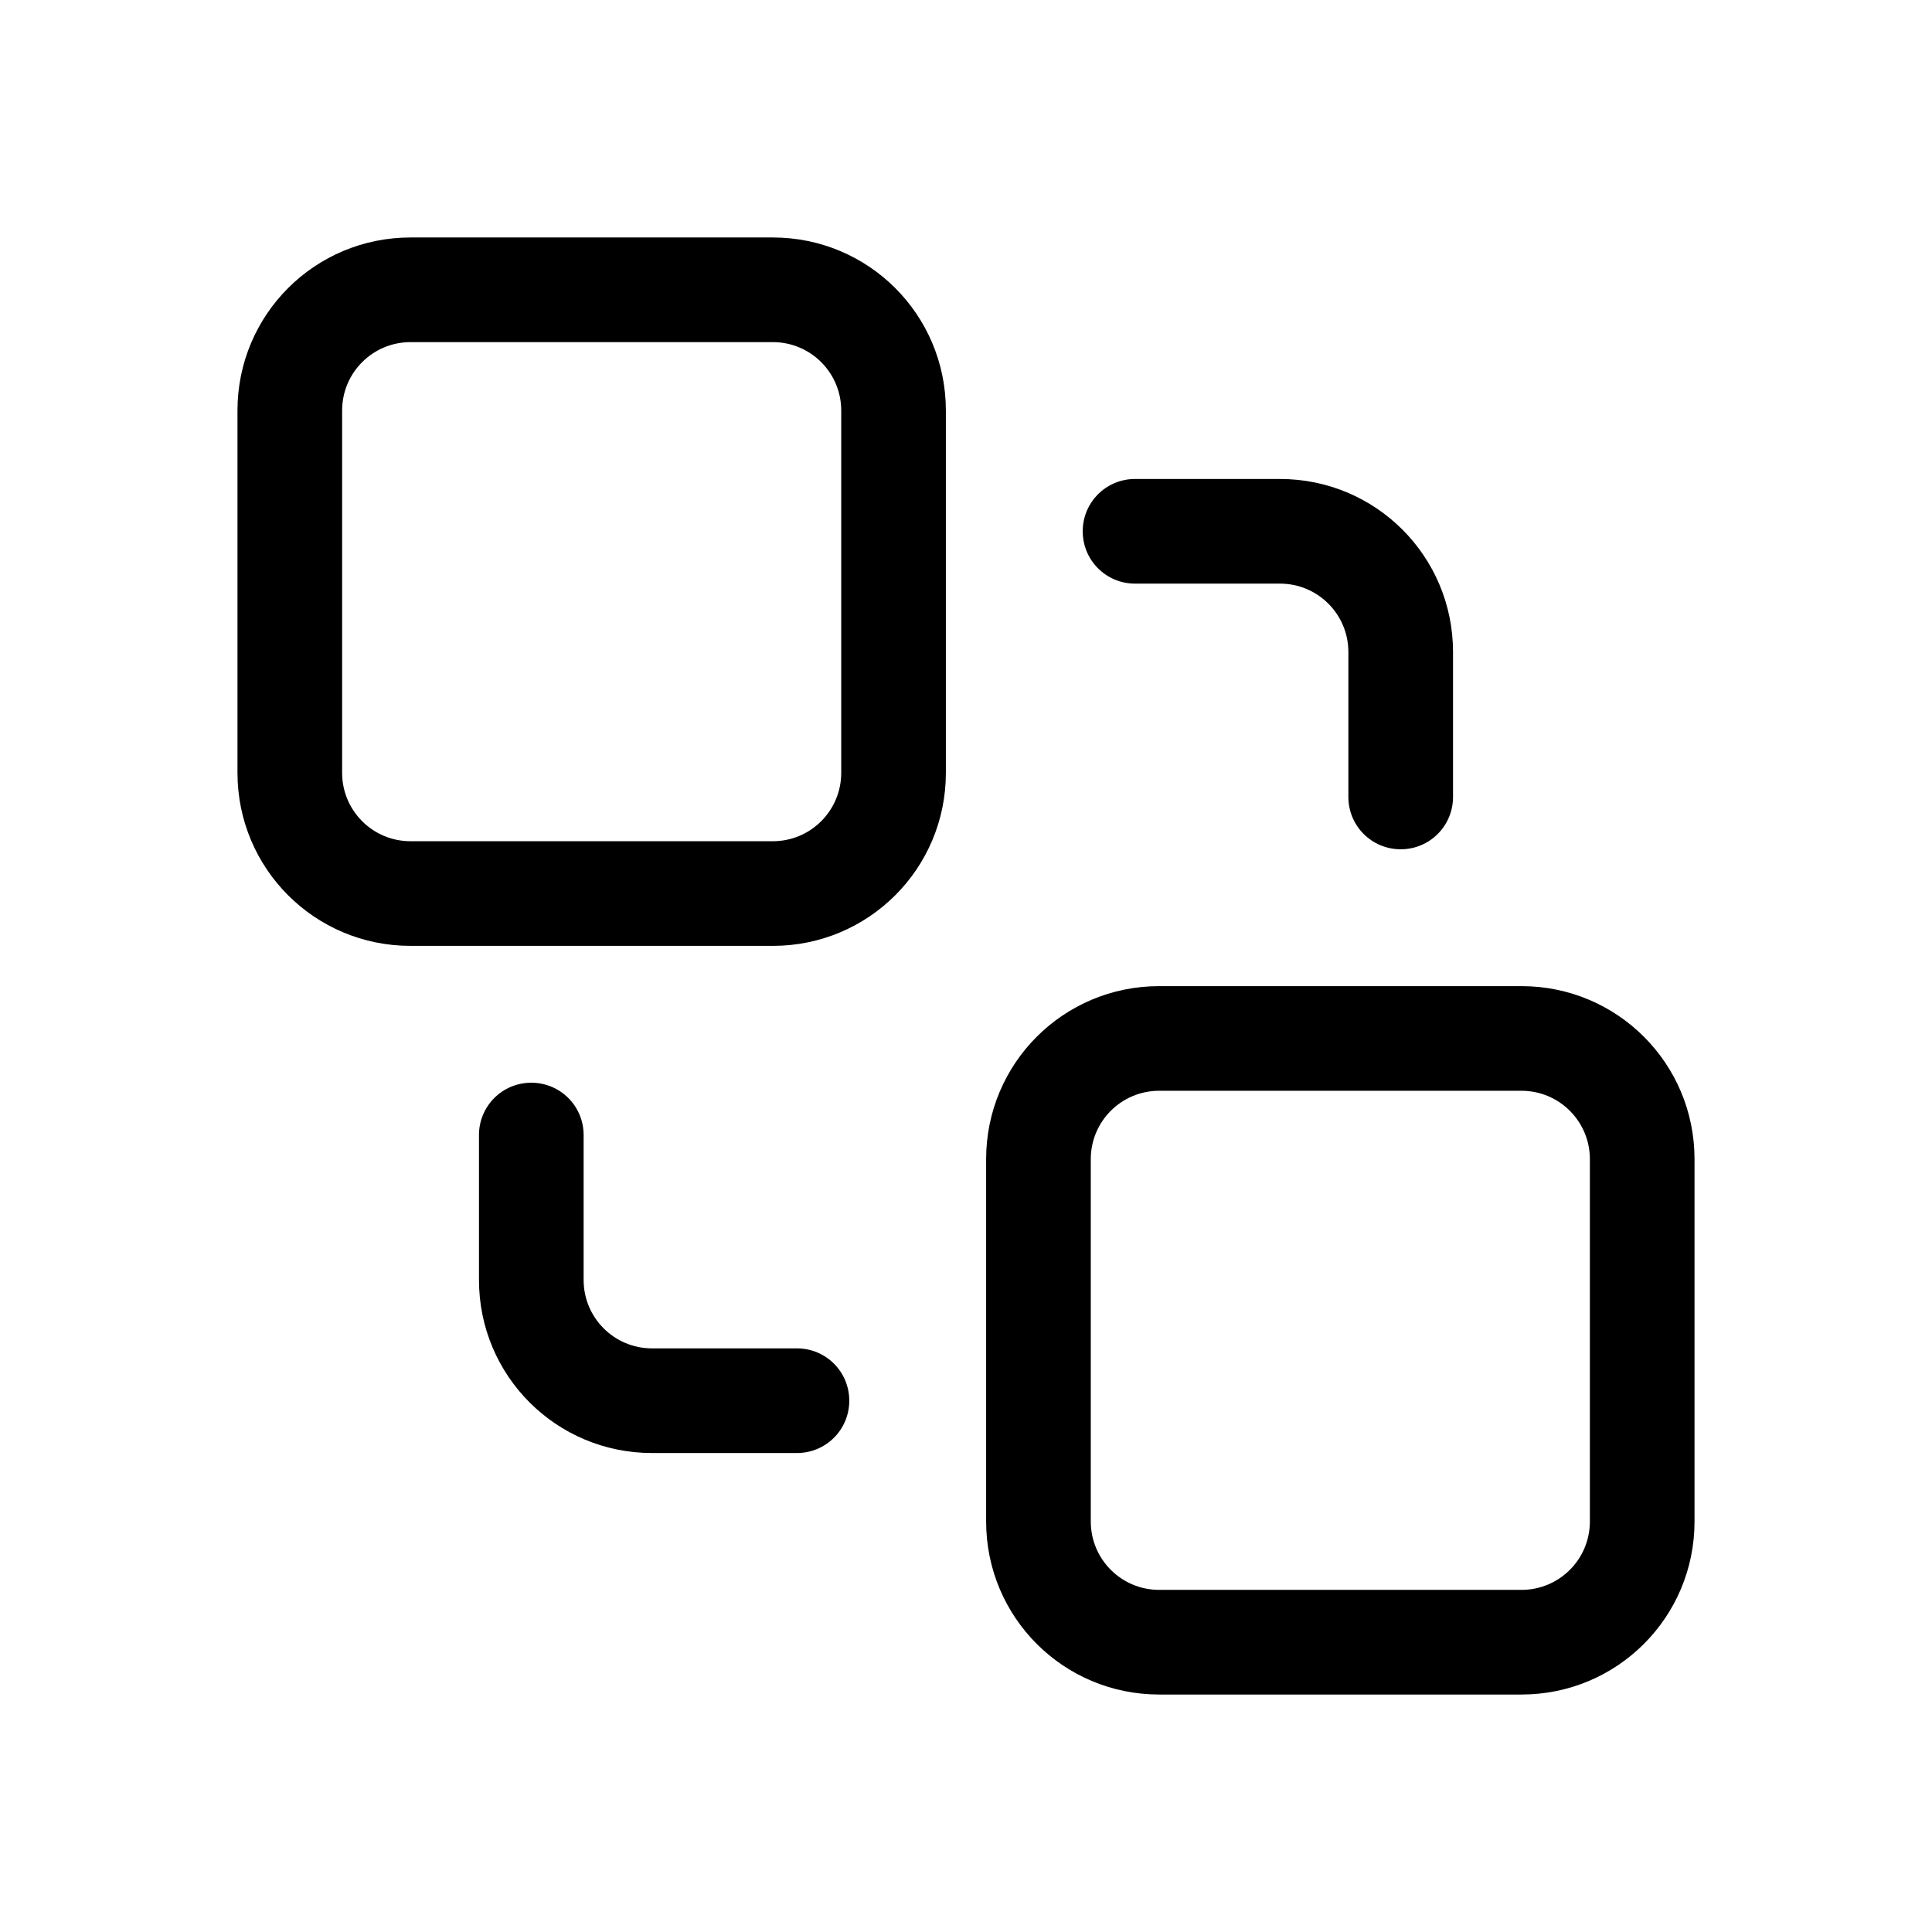<?xml version="1.0" encoding="UTF-8"?>
<svg id="TL" xmlns="http://www.w3.org/2000/svg" viewBox="0 0 24 24">
  <g>
    <path d="M9.9,16.75h-1.8c-.47,0-.85-.38-.85-.85v-1.8c0-.36-.29-.65-.65-.65s-.65.29-.65.65v1.8c0,1.19.96,2.15,2.15,2.15h1.8c.36,0,.65-.29.65-.65s-.29-.65-.65-.65Z" style="fill: #000; stroke-width: 0px;"/>
    <path d="M15.9,5.95h-1.8c-.36,0-.65.29-.65.65s.29.65.65.65h1.8c.47,0,.85.38.85.85v1.8c0,.36.29.65.65.65s.65-.29.65-.65v-1.8c0-1.19-.96-2.15-2.15-2.15Z" style="fill: #000; stroke-width: 0px;"/>
  </g>
  <g>
    <path d="M18.9,12.25h-4.5c-1.19,0-2.15.96-2.15,2.15v4.5c0,1.19.96,2.15,2.15,2.15h4.5c1.19,0,2.15-.96,2.15-2.15v-4.5c0-1.19-.96-2.15-2.15-2.15ZM19.75,18.9c0,.47-.38.85-.85.85h-4.5c-.47,0-.85-.38-.85-.85v-4.5c0-.47.38-.85.85-.85h4.5c.47,0,.85.38.85.85v4.5Z" style="fill: #000; stroke-width: 0px;"/>
    <path d="M9.6,2.95h-4.5c-1.19,0-2.15.96-2.15,2.15v4.5c0,1.19.96,2.15,2.15,2.15h4.5c1.19,0,2.15-.96,2.15-2.15v-4.5c0-1.19-.96-2.15-2.15-2.15ZM10.45,9.6c0,.47-.38.85-.85.85h-4.5c-.47,0-.85-.38-.85-.85v-4.5c0-.47.38-.85.85-.85h4.5c.47,0,.85.38.85.85v4.5Z" style="fill: #000; stroke-width: 0px;"/>
  </g>
</svg>